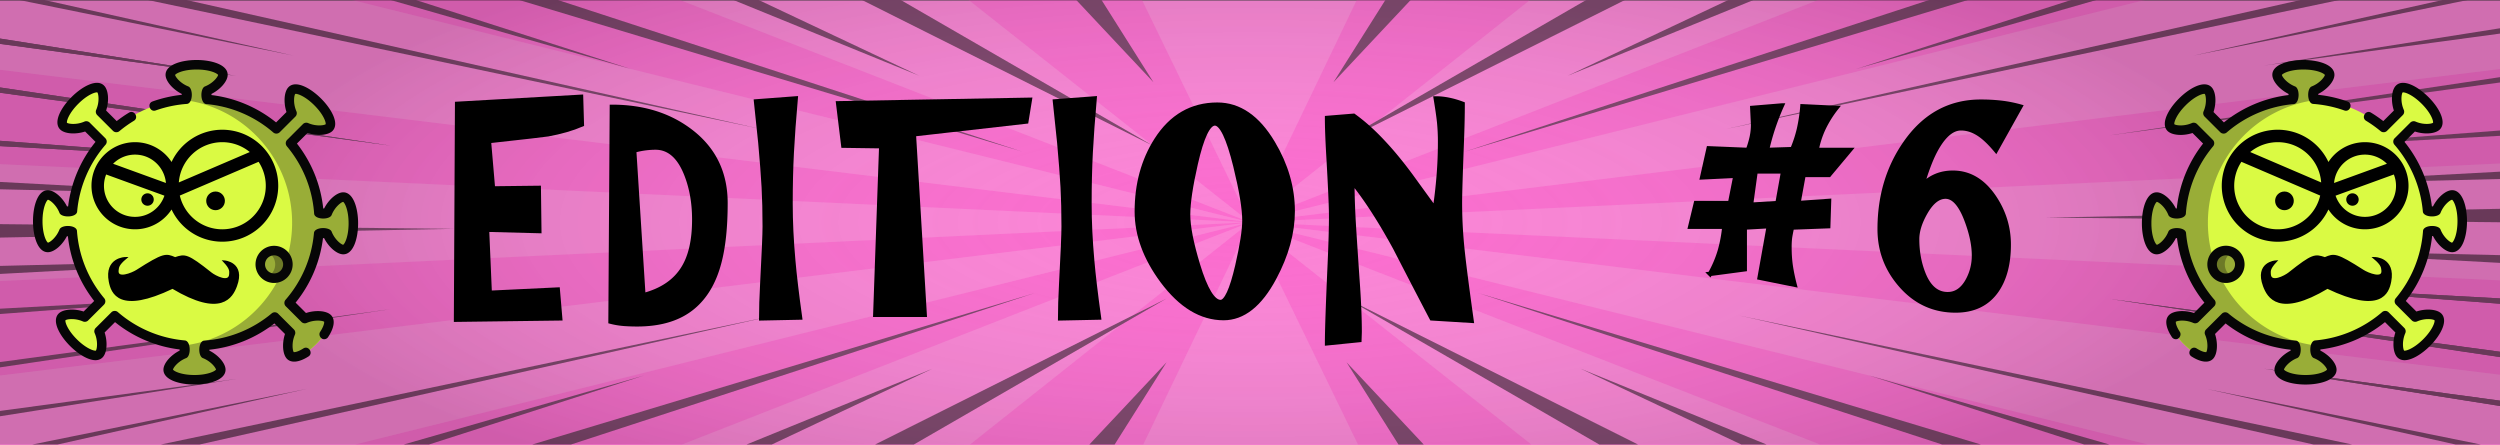 <svg xmlns="http://www.w3.org/2000/svg" xmlns:xlink="http://www.w3.org/1999/xlink" viewBox="0 0 5625 1001.178"><rect x="0" y="0" width="5625" height="1001.178" fill="#333333" stroke="none"/><defs><radialGradient id="fd513989-74eb-40bd-9408-ebceea6e5f39" cx="875.844" cy="500" r="712.736" gradientTransform="translate(-2.214 0.089) scale(3.214 1)" gradientUnits="userSpaceOnUse"><stop offset="0.004" stop-color="#fff" stop-opacity="0"/><stop offset="1" stop-color="#231f20" stop-opacity="0.2"/></radialGradient></defs><title>logo_pop_news_6</title><g style="isolation:isolate"><g id="f32cc472-3a8c-46c4-a8e8-8f0364bf8ffe" data-name="Fond"><rect y="1" width="5625" height="1000.178" style="fill:#fb82d5"/><g style="opacity:0.3"><polygon points="2569.555 0 2179.405 0 2812.5 500.089 2569.555 0" style="fill:#fa37bd"/><polygon points="3442.456 0 3052.667 0 2812.5 500.089 3442.456 0" style="fill:#fa37bd"/><polygon points="1529.717 0 791.989 0 2812.5 500.089 1529.717 0" style="fill:#fa37bd"/><polygon points="4826.012 0 4090.838 0 2812.5 500.089 4826.012 0" style="fill:#fa37bd"/><polygon points="5625 367.793 5625 155.341 2812.5 500.089 5625 367.793" style="fill:#fa37bd"/><polygon points="3055.449 1000.178 3445.601 1000.178 2812.5 500.089 3055.449 1000.178" style="fill:#fa37bd"/><polygon points="4095.289 1000.178 4833.018 1000.178 2812.5 500.089 4095.289 1000.178" style="fill:#fa37bd"/><polygon points="2812.5 500.089 5625 843.125 5625 630.868 2812.5 500.089" style="fill:#fa37bd"/><polygon points="0 157.048 0 369.309 2812.5 500.089 0 157.048" style="fill:#fa37bd"/><polygon points="0 632.381 0 844.836 2812.5 500.089 0 632.381" style="fill:#fa37bd"/><polygon points="798.976 1000.178 1534.156 1000.178 2812.5 500.089 798.976 1000.178" style="fill:#fa37bd"/><polygon points="2182.541 1000.178 2572.333 1000.178 2812.5 500.089 2182.541 1000.178" style="fill:#fa37bd"/></g><g style="mix-blend-mode:multiply"><polygon points="419.508 0 332.314 0 1711.78 290.22 419.508 0" style="fill:#7a4068"/><polygon points="99.888 0 43.029 0 660.605 125.174 99.888 0" style="fill:#7a4068"/><polygon points="1255.223 0 1168.029 0 2300.054 341.234 1255.223 0" style="fill:#7a4068"/><polygon points="935.602 0 878.743 0 1419.616 155.342 935.602 0" style="fill:#7a4068"/><polygon points="2026.651 0 1939.457 0 2595.363 328.571 2026.651 0" style="fill:#7a4068"/><polygon points="1707.031 0 1650.171 0 2068.603 170.617 1707.031 0" style="fill:#7a4068"/><polygon points="2478.459 0 2421.6 0 2595.363 185.194 2478.459 0" style="fill:#7a4068"/><polygon points="5176.023 0 5263.217 0 3883.755 290.22 5176.023 0" style="fill:#7a4068"/><polygon points="5495.644 0 5552.503 0 4934.927 125.174 5495.644 0" style="fill:#7a4068"/><polygon points="4340.309 0 4427.503 0 3295.478 341.234 4340.309 0" style="fill:#7a4068"/><polygon points="4659.93 0 4716.788 0 4175.916 155.342 4659.93 0" style="fill:#7a4068"/><polygon points="3568.881 0 3656.074 0 3000.171 328.571 3568.881 0" style="fill:#7a4068"/><polygon points="3888.501 0 3945.36 0 3526.932 170.617 3888.501 0" style="fill:#7a4068"/><polygon points="3117.072 0 3173.931 0 3000.171 185.194 3117.072 0" style="fill:#7a4068"/><polygon points="0 504.319 0 534.578 1022.049 514.833 0 504.319" style="fill:#7a4068"/><polygon points="0 409.37 0 425.91 543.98 438.605 0 409.37" style="fill:#7a4068"/><polygon points="0 316.774 0 328.772 559.339 359.242 0 316.774" style="fill:#7a4068"/><polygon points="0 196.753 0 208.751 878.743 327.715 0 196.753" style="fill:#7a4068"/><polygon points="0 86.733 0 98.731 530.991 170.617 0 86.733" style="fill:#7a4068"/><polygon points="0 316.774 0 328.772 559.339 359.242 0 316.774" style="fill:#7a4068"/><polygon points="0 196.753 0 208.751 878.743 327.715 0 196.753" style="fill:#7a4068"/><polygon points="0 86.733 0 98.731 530.991 170.617 0 86.733" style="fill:#7a4068"/><polygon points="0 616.368 0 598.285 620.263 582.999 0 616.368" style="fill:#7a4068"/><polygon points="0 706.56 0 694.562 559.339 664.093 0 706.56" style="fill:#7a4068"/><polygon points="0 826.582 0 814.583 878.743 695.619 0 826.582" style="fill:#7a4068"/><polygon points="0 936.601 0 924.603 530.991 852.717 0 936.601" style="fill:#7a4068"/><polygon points="2507.927 1000.178 2451.069 1000.178 2624.832 814.984 2507.927 1000.178" style="fill:#7a4068"/><polygon points="5625 500.089 5625 469.83 4602.951 489.575 5625 500.089" style="fill:#7a4068"/><polygon points="5625 591.465 5625 574.078 5053.171 560.733 5625 591.465" style="fill:#7a4068"/><polygon points="5625 683.404 5625 671.405 5065.664 640.936 5625 683.404" style="fill:#7a4068"/><polygon points="5625 803.425 5625 791.427 4746.257 672.462 5625 803.425" style="fill:#7a4068"/><polygon points="5625 913.445 5625 901.446 5094.009 829.561 5625 913.445" style="fill:#7a4068"/><polygon points="5625 683.404 5625 671.405 5065.664 640.936 5625 683.404" style="fill:#7a4068"/><polygon points="5625 803.425 5625 791.427 4746.257 672.462 5625 803.425" style="fill:#7a4068"/><polygon points="5625 913.445 5625 901.446 5094.009 829.561 5625 913.445" style="fill:#7a4068"/><polygon points="5625 386.247 5625 402.748 5058.991 416.697 5625 386.247" style="fill:#7a4068"/><polygon points="5625 293.618 5625 305.616 5065.664 336.085 5625 293.618" style="fill:#7a4068"/><polygon points="5625 173.596 5625 185.594 4746.257 304.559 5625 173.596" style="fill:#7a4068"/><polygon points="5625 63.577 5625 75.575 5094.009 147.461 5625 63.577" style="fill:#7a4068"/><polygon points="3917.969 1000.178 3974.828 1000.178 3556.4 829.561 3917.969 1000.178" style="fill:#7a4068"/><polygon points="3146.541 1000.178 3203.4 1000.178 3029.64 814.984 3146.541 1000.178" style="fill:#7a4068"/><polygon points="448.977 1000.178 361.783 1000.178 1741.248 709.958 448.977 1000.178" style="fill:#7a4068"/><polygon points="129.356 1000.178 72.497 1000.178 690.073 875.004 129.356 1000.178" style="fill:#7a4068"/><polygon points="1284.691 1000.178 1197.497 1000.178 2329.522 658.944 1284.691 1000.178" style="fill:#7a4068"/><polygon points="965.07 1000.178 908.212 1000.178 1449.084 844.836 965.07 1000.178" style="fill:#7a4068"/><polygon points="2056.119 1000.178 1968.926 1000.178 2624.832 671.607 2056.119 1000.178" style="fill:#7a4068"/><polygon points="1736.499 1000.178 1679.64 1000.178 2098.072 829.561 1736.499 1000.178" style="fill:#7a4068"/><polygon points="5205.492 1000.178 5292.686 1000.178 3913.223 709.958 5205.492 1000.178" style="fill:#7a4068"/><polygon points="5525.112 1000.178 5581.971 1000.178 4964.395 875.004 5525.112 1000.178" style="fill:#7a4068"/><polygon points="4369.777 1000.178 4456.971 1000.178 3324.946 658.944 4369.777 1000.178" style="fill:#7a4068"/><polygon points="4689.398 1000.178 4746.257 1000.178 4205.384 844.836 4689.398 1000.178" style="fill:#7a4068"/><polygon points="3598.349 1000.178 3685.543 1000.178 3029.64 671.607 3598.349 1000.178" style="fill:#7a4068"/></g><rect width="5625" height="1000.178" style="mix-blend-mode:soft-light;fill:url(#fd513989-74eb-40bd-9408-ebceea6e5f39)"/></g><g id="e5e6de7c-5a64-421d-9d26-3a9d5cbbe971" data-name="Texte"><path d="M1028.61,233.646l278.669-15.86,1.83,62.22q-32.928,14.04-76.223,21.96-10.976,1.83-132.932,15.25l9.146,106.75,103.053-1.22,1.219,96.99-117.688-3.05,6.098,142.13,153.055-7.32,5.488,64.66-234.156,3.05Z" transform="translate(0 0.089)" style="stroke:#000;stroke-miterlimit:10;stroke-width:10px"/><path d="M1376.789,240.356q104.873,0,176.836,54.9,78.661,59.79,78.662,161.65,0,80.52-14.025,133.59-17.079,65.279-58.539,100.04-46.348,39.045-126.225,39.04-17.079,0-31.404-1.22a169.362,169.362,0,0,1-28.355-4.88Zm70.734,423.95q62.798-16.471,90.248-61.61,24.382-39.645,24.391-108.58,0-56.115-17.684-101.26-23.781-60.99-69.515-61a176.694,176.694,0,0,0-48.172,6.71Z" transform="translate(0 0.089)" style="stroke:#000;stroke-miterlimit:10;stroke-width:10px"/><path d="M1778.63,458.126q0,60.39,6.098,128.1,4.259,48.809,15.244,128.1l-87.198,1.83q0-31.711,2.439-77.47,5.488-103.695,5.488-129.32,0-48.795-2.134-88.145-2.144-39.345-7.623-99.735-3.059-30.495-9.756-93.33l89.028-6.71q-6.103,69.541-8.842,121.695Q1778.631,395.297,1778.63,458.126Z" transform="translate(0 0.089)" style="stroke:#000;stroke-miterlimit:10;stroke-width:10px"/><path d="M1982.898,328.807l-85.369-1.22-11.586-95.16,431.115-7.93-7.927,48.8-253.059,28.67,24.391,406.26h-110.98Z" transform="translate(0 0.089)" style="stroke:#000;stroke-miterlimit:10;stroke-width:10px"/><path d="M2451.207,458.126q0,60.39,6.098,128.1,4.259,48.809,15.244,128.1l-87.198,1.83q0-31.711,2.439-77.47,5.488-103.695,5.488-129.32,0-48.795-2.134-88.145-2.144-39.345-7.623-99.735-3.059-30.495-9.756-93.33l89.028-6.71q-6.103,69.541-8.842,121.695Q2451.207,395.297,2451.207,458.126Z" transform="translate(0 0.089)" style="stroke:#000;stroke-miterlimit:10;stroke-width:10px"/><path d="M2908.533,475.207q0,72.6-41.465,150.06-48.179,90.284-114.029,90.28-75.617,0-137.811-83.57-57.324-77.461-57.319-156.16,0-92.101,43.904-161.04,50.607-79.291,137.201-79.3,73.774,0,125.004,86.01Q2908.523,395.916,2908.533,475.207Zm-235.375,7.93q0,39.66,21.952,112.24,25.611,84.18,51.222,84.181,18.894,0,37.806-81.74,15.85-68.925,15.854-101.87,0-39.645-20.123-122-23.781-96.375-46.343-96.38-22.567,0-43.294,90.89Q2673.153,443.487,2673.158,483.136Z" transform="translate(0 0.089)" style="stroke:#000;stroke-miterlimit:10;stroke-width:10px"/><path d="M3059.146,746.656l-.609,18.3-72.564,7.32q0-42.089,6.099-178.12,3.044-67.709,3.049-107.97,0-31.711-6.098-137.25-3.059-52.455-3.05-83.57l59.759-4.88q34.758,25.02,68.905,62.22,27.439,29.28,59.148,71.98,27.441,37.83,54.881,75.64,5.487-37.2,8.536-74.725,3.045-37.515,3.05-75.335a436.811,436.811,0,0,0-2.135-46.055q-2.143-19.816-7.622-52.765,28.04,0,60.368,12.2,0,35.385-1.829,82.96-4.273,111.029-4.269,139.08,0,45.75,4.269,92.72,4.258,46.98,21.952,173.24l-89.638-5.49q-41.476-79.291-82.32-158.6-50.622-92.716-96.346-148.84,0,46.98,3.964,108.885,3.958,61.919,8.231,123.22Q3059.137,702.126,3059.146,746.656Z" transform="translate(0 0.089)" style="stroke:#000;stroke-miterlimit:10;stroke-width:10px"/><path d="M3829.905,398.957l14.635-65.27,88.418,3.66a207.518,207.518,0,0,0,8.537-28.67,131.936,131.936,0,0,0,3.049-28.06l-1.829-37.82,66.466-5.49a525.27,525.27,0,0,0-33.538,100.04l57.319-1.83a279.576,279.576,0,0,0,14.939-45.75,371.979,371.979,0,0,0,7.622-50.63l76.223,3.66a242.998,242.998,0,0,0-28.659,45.75,201.645,201.645,0,0,0-15.854,48.8h75.003l-46.953,56.12h-57.319L4046.377,456.906l68.905-4.88-1.829,56.729-81.711,3.051q-3.658,17.084-4.573,24.399a178.702,178.702,0,0,0-.914,20.74,285.15,285.15,0,0,0,2.743,40.87,412.235,412.235,0,0,0,8.842,42.7l-78.661-15.86,20.732-115.9-54.27,3.051v93.939l-78.052,10.37A248.905,248.905,0,0,0,3869.541,564.876a306.768,306.768,0,0,0,10.366-54.899h-76.832l12.805-53.07h76.833l12.195-61.61ZM3939.666,460.566l59.758-3.66,12.806-71.37h-62.197Z" transform="translate(0 0.089)" style="stroke:#000;stroke-miterlimit:10;stroke-width:10px"/><path d="M4412.245,288.546q-31.1,0-58.539,51.85-14.635,28.065-29.27,77.47,28.04-29.28,69.515-29.28,55.481,0,92.687,54.9,32.928,48.809,32.929,106.75,0,64.05-26.831,103.09-31.099,45.149-92.687,45.141-72.573,0-121.651-54.9-49.091-54.899-49.087-128.1,0-111.016,57.93-193.98,64.626-92.715,169.519-92.72a405.024,405.024,0,0,1,45.733,2.44,281.948,281.948,0,0,1,43.295,8.54l-54.881,98.21q-18.293-21.96-34.147-33.55Q4434.807,288.552,4412.245,288.546ZM4377.487,442.267q-25.011,0-45.733,36.6-18.293,32.34-18.294,59.17,0,42.091,14.025,77.471,18.293,46.364,54.88,46.359,28.04,0,45.124-31.109a114.978,114.978,0,0,0,14.025-56.12q0-34.771-16.465-78.69Q4404.927,442.276,4377.487,442.267Z" transform="translate(0 0.089)" style="stroke:#000;stroke-miterlimit:10;stroke-width:10px"/></g><g id="bb54f7d6-0f2f-40d3-a70a-744f1ea90bd4" data-name="icons"><g id="f33a3829-02e0-4036-93ec-145e3e7d57c0" data-name="virus"><g id="b687ed29-7558-4437-8436-ee2569c98d8b" data-name="couleurs"><g id="fde17a5d-ede5-43e1-9925-a0bb0319bff7" data-name="clair"><path d="M772.346,443.333c-9.451,0-27.712,15.026-36.134,36.391H717.49a276.149,276.149,0,0,0-63.816-157.573l35.513-35.446c21.091,9.164,44.649,6.902,51.333.231,8.865-8.848-2.678-34.716-25.782-57.776s-49.022-34.582-57.888-25.732c-6.684,6.671-8.95,30.183.231,51.233l-35.232,35.163a277.317,277.317,0,0,0-156.76-66.386v-19.104c21.407-8.405,36.462-26.631,36.462-36.063,0-12.515-26.489-22.659-59.164-22.659-32.676,0-59.164,10.144-59.164,22.659,0,9.433,15.055,27.658,36.462,36.063v18.711a277.243,277.243,0,0,0-157.876,63.693L226.296,251.291c9.183-21.051,6.915-44.563.233-51.233-8.866-8.848-34.783,2.672-57.888,25.732s-34.648,48.928-25.782,57.776c6.684,6.671,30.241,8.933,51.333-.231l35.232,35.163a276.239,276.239,0,0,0-66.513,156.459H143.787c-8.421-21.366-26.682-36.391-36.134-36.391-12.539,0-22.703,26.438-22.703,59.049,0,32.613,10.164,59.05,22.703,59.05,9.451,0,27.712-15.026,36.134-36.392h18.723a276.149,276.149,0,0,0,63.816,157.573L190.811,713.293c-21.091-9.164-44.649-6.902-51.333-.231-8.865,8.848,2.678,34.716,25.782,57.776s49.022,34.582,57.888,25.732c6.684-6.671,8.95-30.183-.233-51.233l35.232-35.163a277.317,277.317,0,0,0,156.76,66.386V795.667C393.5,804.072,378.445,822.298,378.445,831.73c0,12.515,26.489,22.659,59.164,22.659s59.164-10.144,59.164-22.659c0-9.433-15.055-27.658-36.462-36.063V776.956a277.243,277.243,0,0,0,157.876-63.693l35.515,35.446c-9.183,21.051-6.915,44.563-.233,51.233,8.865,8.848,34.783-2.672,57.888-25.732s34.648-48.928,25.782-57.776c-6.684-6.671-30.241-8.933-51.333.231L650.574,681.501a276.239,276.239,0,0,0,66.513-156.459h19.12c8.421,21.366,26.682,36.392,36.134,36.392,12.539,0,22.703-26.438,22.703-59.05S784.885,443.333,772.346,443.333Z" transform="translate(0 0.089)" style="fill:#dafa43"/></g><g id="a73b4dd2-da89-46be-ac70-6aea3247d6fd" data-name="milieu"><ellipse cx="616.613" cy="594.871" rx="31.153" ry="31.069" style="fill:#99ad37"/><path d="M772.346,443.333c-9.451,0-27.712,15.026-36.134,36.391H717.49a276.149,276.149,0,0,0-63.816-157.573l35.513-35.446c21.091,9.164,44.649,6.902,51.333.231,8.865-8.848-2.678-34.716-25.782-57.776s-49.022-34.582-57.889-25.732c-6.682,6.671-8.95,30.183.231,51.233l-35.232,35.163a277.317,277.317,0,0,0-156.76-66.386v-19.104c21.407-8.405,36.462-26.631,36.462-36.063,0-12.515-26.488-22.659-59.164-22.659s-59.164,10.144-59.164,22.659c0,9.433,15.055,27.658,36.462,36.063v18.711q-6.084.437-12.093,1.143c140.249,14.393,249.653,132.89,249.653,276.942,0,141.536-105.617,258.398-242.336,276.091v18.447c-21.407,8.405-36.462,26.631-36.462,36.063,0,12.515,26.489,22.659,59.164,22.659,32.676,0,59.164-10.144,59.164-22.659,0-9.433-15.055-27.658-36.462-36.063V776.956a277.251,277.251,0,0,0,157.876-63.692l35.515,35.446c-9.183,21.051-6.915,44.563-.233,51.233,8.865,8.848,34.783-2.672,57.888-25.732s34.648-48.928,25.782-57.776c-6.684-6.671-30.241-8.933-51.333.231L650.575,681.503a276.239,276.239,0,0,0,66.513-156.459h19.12c8.421,21.366,26.682,36.392,36.134,36.392,12.539,0,22.703-26.438,22.703-59.051s-10.16-59.052-22.699-59.052Z" transform="translate(0 0.089)" style="fill:#99ad37"/></g><g id="f3ece747-9e66-42dc-a45d-a1b60bea1f0a" data-name="foncé"><path d="M616.613,563.714a31.063,31.063,0,0,0-14.288,3.463,31.026,31.026,0,0,1,0,55.21,31.091,31.091,0,1,0,14.288-58.674Z" transform="translate(0 0.089)" style="fill:#6d7a27"/></g></g><g id="bb2f38ce-da25-4fb4-bc5d-98d171dc975e" data-name="tracé"><path d="M729.293,763.185c-7.818,0-13.373-9.87-8.943-16.607,8.094-12.306,9.544-20.483,8.994-22.737-3.853-2.692-21.519-5.059-39.261,2.65a10.717,10.717,0,0,1-11.84-2.245l-35.231-35.163a10.717,10.717,0,0,1-.532-14.599,264.493,264.493,0,0,0,63.943-150.401c1.226-13.715,35.232-14.456,39.76-2.973,7.061,17.915,21.151,28.684,25.908,29.561,3.703-2.129,12.243-18.665,12.243-48.289,0-29.665-8.564-46.208-12.259-48.298-4.615.79-18.8,11.576-25.892,29.57-4.532,11.494-38.375,10.696-39.38-3.156A264.463,264.463,0,0,0,645.456,329.027a10.716,10.716,0,0,1,.65-14.461l35.513-35.446a10.714,10.714,0,0,1,11.84-2.243c17.668,7.68,35.265,5.361,39.27,2.629,1.087-4.142-4.616-21.859-25.561-42.763-21.023-20.981-38.81-26.641-42.917-25.511-2.695,3.819-5.069,21.443,2.65,39.144a10.716,10.716,0,0,1-2.252,11.869L629.419,297.41a10.714,10.714,0,0,1-14.569.529,265.541,265.541,0,0,0-150.712-63.826c-13.72-1.224-14.462-35.239-2.963-39.754,17.902-7.028,28.702-21.06,29.614-25.821-2.176-3.703-18.773-12.21-48.399-12.21-29.673,0-46.273,8.534-48.409,12.227.819,4.612,11.634,18.743,29.623,25.805,11.507,4.519,10.716,38.377-3.146,39.374a267.005,267.005,0,0,0-70.127,14.678c-13.057,4.636-20.227-15.562-7.171-20.197a288.267,288.267,0,0,1,65.81-14.969v-1.983c-20.357-10.257-36.462-28.793-36.462-42.992,0-22.93,36.225-33.375,69.881-33.375s69.88,10.444,69.88,33.375c0,14.199-16.105,32.734-36.462,42.992v2.539A286.502,286.502,0,0,1,621.2,275.334l23.403-23.357c-7.125-21.624-5.382-46.095,4.676-56.133,16.231-16.199,49.231,1.985,73.027,25.732,19.686,19.648,31.914,41.437,31.914,56.866,0,8.233-3.335,13.288-6.132,16.079-10.054,10.034-34.569,11.767-56.225,4.652l-23.792,23.746a285.367,285.367,0,0,1,59.214,146.089h2.006c10.276-20.317,28.838-36.392,43.052-36.392,22.96,0,33.419,36.165,33.419,69.767s-10.457,69.767-33.419,69.767c-14.213,0-32.774-16.075-43.052-36.392h-2.567a285.388,285.388,0,0,1-61.631,145.091l23.392,23.347c21.66-7.117,46.173-5.382,56.226,4.651,10.016,9.996,7.661,28.041-6.459,49.508a10.693,10.693,0,0,1-8.958,4.831Z" transform="translate(0 0.089)" style="fill:#060606"/><path d="M437.612,865.103c-33.656,0-69.88-10.444-69.88-33.375,0-14.199,16.105-32.734,36.462-42.992v-2.539a286.503,286.503,0,0,1-145.394-61.533l-23.403,23.357c7.124,21.624,5.382,46.095-4.676,56.133-4.301,4.292-9.781,6.171-15.954,6.171-17.122.001-39.584-14.448-57.075-31.904-19.684-19.647-31.913-41.437-31.913-56.865,0-8.233,3.333-13.289,6.132-16.081,10.053-10.034,34.568-11.769,56.225-4.652l23.792-23.746a285.377,285.377,0,0,1-59.214-146.089h-2.006c-10.276,20.317-28.838,36.392-43.052,36.392-22.96,0-33.419-36.165-33.419-69.767s10.457-69.767,33.419-69.767c14.213,0,32.774,16.075,43.052,36.392h2.567a285.398,285.398,0,0,1,61.631-145.091l-23.393-23.347c-21.656,7.118-46.171,5.384-56.225-4.651-2.798-2.792-6.132-7.848-6.132-16.081,0-15.428,12.229-37.218,31.914-56.865,23.796-23.749,56.799-41.929,73.029-25.732,10.059,10.039,11.8,34.508,4.676,56.132l23.806,23.76a291.35,291.35,0,0,1,27.552-18.974c11.847-7.182,22.963,11.134,11.117,18.323a269.328,269.328,0,0,0-32.58,23.255,10.719,10.719,0,0,1-14.429-.649l-35.515-35.446a10.714,10.714,0,0,1-2.252-11.869c7.685-17.62,5.368-35.162,2.636-39.148-4.136-1.102-21.906,4.562-42.899,25.516-20.979,20.934-26.669,38.672-25.561,42.78,3.841,2.692,21.514,5.066,39.265-2.647a10.715,10.715,0,0,1,11.84,2.243l35.232,35.163a10.716,10.716,0,0,1,.53,14.599,264.479,264.479,0,0,0-63.94,150.399c-1.229,13.713-35.236,14.459-39.763,2.973-7.061-17.914-21.15-28.682-25.906-29.56-3.703,2.127-12.245,18.665-12.245,48.289,0,29.665,8.565,46.208,12.26,48.298,4.613-.79,18.798-11.574,25.891-29.568,4.529-11.496,38.378-10.697,39.381,3.156a264.469,264.469,0,0,0,61.347,151.471,10.717,10.717,0,0,1-.65,14.461L198.382,720.877a10.714,10.714,0,0,1-11.84,2.243c-17.67-7.678-35.263-5.361-39.271-2.629-1.087,4.141,4.616,21.857,25.562,42.762,21.021,20.983,38.808,26.638,42.917,25.512,2.693-3.819,5.068-21.443-2.653-39.144a10.718,10.718,0,0,1,2.252-11.869l35.232-35.163a10.714,10.714,0,0,1,14.569-.529A265.549,265.549,0,0,0,415.863,765.886c13.72,1.224,14.463,35.239,2.965,39.754-17.904,7.03-28.703,21.061-29.614,25.822,2.175,3.702,18.77,12.21,48.399,12.21,29.673,0,46.273-8.534,48.409-12.227-.819-4.612-11.634-18.743-29.623-25.806-11.509-4.518-10.713-38.375,3.146-39.373a265.577,265.577,0,0,0,151.788-61.237,10.716,10.716,0,0,1,14.429.649l35.513,35.446a10.714,10.714,0,0,1,2.253,11.869c-7.678,17.601-5.375,35.123-2.646,39.135,1.742.373,8.834-.079,21.647-8.218,11.694-7.428,23.186,10.661,11.492,18.091-20.84,13.233-38.377,15.248-48.119,5.525-10.057-10.037-11.802-34.508-4.675-56.133L617.426,727.636A286.527,286.527,0,0,1,471.031,786.755v1.98c20.356,10.259,36.462,28.794,36.462,42.992-.001,22.932-36.225,33.376-69.881,33.376Z" transform="translate(0 0.089)" style="fill:#060606"/><path d="M616.613,636.565a41.784,41.784,0,1,1,41.869-41.784A41.874,41.874,0,0,1,616.613,636.565Zm0-62.136a20.353,20.353,0,1,0,20.437,20.353A20.418,20.418,0,0,0,616.613,574.429Z" transform="translate(0 0.089)" style="fill:#060606"/></g><g id="bf86e56e-50b4-4753-b7cc-cfc5dc9d8b1e" data-name="mean_eyes"><path d="M500,291.796A126.058,126.058,0,0,0,386.027,364.389a98.023,98.023,0,1,0,0,106.873A125.965,125.965,0,1,0,500,291.796Zm0,28.007a97.537,97.537,0,0,1,62.035,22.195L402.355,410.432A98.075,98.075,0,0,1,500,319.803Zm-196.046,28.007c36.479,0,66.194,28.147,69.386,63.799L254.438,368.366A69.833,69.833,0,0,1,303.953,347.809Zm0,140.033a69.647,69.647,0,0,1-65.101-95.348l131.113,47.681C360.583,467.789,334.691,487.842,303.953,487.842ZM500,515.849a98.134,98.134,0,0,1-95.418-75.912L581.821,363.983A97.918,97.918,0,0,1,500,515.849Z" transform="translate(0 0.089)"/><circle cx="331.957" cy="448.921" r="14.003"/><circle cx="484.991" cy="451.923" r="21.005"/></g><g id="b3b8eda6-a5b4-4473-88f9-2378626a47bb" data-name="Moustache"><path d="M505.045,588.346c14.41,15.325,13.473,21.469,13.1,28.275-1.256,23.458-35.037,5.381-43.694-1.505-53.826-42.847-58.413-41.246-79.729-34.282l-.78.3-.709-.352c-20.001-8.387-24.304-10.294-85.112,28.605-9.774,6.251-46.445,21.902-43.716-1.505.802-6.791.937-12.963,17.868-27.208,0,0-45.154.298-35.021,52.594,4.9,25.265,21.196,71.174,141.037,13.768,109.351,65.299,133.38,20.779,142.557-4.002C549.885,591.734,505.045,588.346,505.045,588.346Z" transform="translate(0 0.089)" style="stroke:#000;stroke-miterlimit:10;stroke-width:5px"/></g></g><g id="ac1cef56-7142-41fd-b3ec-0e2f04e8b571" data-name="virus - copie"><g id="ec26fc37-d1db-40cd-85d7-0501c85dc711" data-name="couleurs - copie"><g id="b38e881b-0fb1-47a3-8a35-917c180edd37" data-name="clair - copie"><path d="M4852.654,443.333c-12.539,0-22.697,26.441-22.697,59.052s10.164,59.05,22.703,59.05c9.451,0,27.712-15.026,36.134-36.392h19.12a276.239,276.239,0,0,0,66.513,156.459l-35.232,35.163c-21.091-9.164-44.649-6.902-51.333-.231-8.865,8.848,2.678,34.716,25.782,57.776s49.022,34.58,57.888,25.732c6.682-6.669,8.95-30.181-.233-51.233l35.515-35.446a277.243,277.243,0,0,0,157.876,63.693V795.667c-21.407,8.405-36.462,26.631-36.462,36.063,0,12.515,26.489,22.659,59.164,22.659s59.164-10.144,59.164-22.659c0-9.433-15.055-27.658-36.462-36.063V776.56a277.317,277.317,0,0,0,156.76-66.386l35.232,35.163c-9.183,21.05-6.917,44.562-.233,51.233,8.865,8.85,34.783-2.672,57.888-25.732s34.648-48.928,25.782-57.776c-6.684-6.671-30.241-8.933-51.333.231l-35.515-35.446a276.149,276.149,0,0,0,63.816-157.573h18.723c8.421,21.366,26.682,36.392,36.134,36.392,12.539,0,22.703-26.436,22.703-59.05,0-32.612-10.164-59.049-22.703-59.049-9.451,0-27.712,15.025-36.134,36.391h-19.123a276.239,276.239,0,0,0-66.513-156.459l35.232-35.163c21.091,9.164,44.649,6.902,51.333.231,8.866-8.848-2.678-34.716-25.782-57.776S5407.337,191.21,5398.471,200.058c-6.682,6.669-8.95,30.181.233,51.233l-35.515,35.446a277.243,277.243,0,0,0-157.876-63.693V204.333c21.407-8.405,36.462-26.631,36.462-36.063,0-12.515-26.488-22.659-59.164-22.659-32.674,0-59.164,10.144-59.164,22.659,0,9.433,15.055,27.658,36.462,36.063v19.104a277.317,277.317,0,0,0-156.76,66.386l-35.232-35.163c9.181-21.05,6.915-44.562.231-51.233-8.865-8.85-34.783,2.672-57.888,25.732s-34.648,48.928-25.782,57.776c6.684,6.671,30.241,8.933,51.333-.231l35.513,35.446a276.149,276.149,0,0,0-63.816,157.573h-18.723c-8.421-21.364-26.682-36.391-36.134-36.391Z" transform="translate(0 0.089)" style="fill:#dafa43"/></g><g id="acc51a80-dcdf-4817-a726-f1c1fb3f1e28" data-name="milieu - copie"><ellipse cx="5008.387" cy="594.871" rx="31.153" ry="31.069" style="fill:#99ad37"/><path d="M4852.654,443.333c-12.539,0-22.699,26.439-22.699,59.052s10.164,59.051,22.703,59.051c9.451,0,27.712-15.026,36.134-36.392h19.12a276.239,276.239,0,0,0,66.513,156.459L4939.193,716.666c-21.091-9.164-44.649-6.902-51.333-.231-8.865,8.848,2.678,34.716,25.782,57.776s49.022,34.58,57.888,25.732c6.682-6.669,8.95-30.181-.233-51.233l35.515-35.446A277.251,277.251,0,0,0,5164.688,776.956v18.711c-21.407,8.405-36.462,26.631-36.462,36.063,0,12.515,26.488,22.659,59.164,22.659,32.674,0,59.164-10.144,59.164-22.659,0-9.433-15.055-27.658-36.462-36.063V777.22c-136.719-17.692-242.336-134.554-242.336-276.091,0-144.053,109.404-262.549,249.653-276.942q-6.009-.697-12.093-1.143V204.333c21.407-8.405,36.462-26.631,36.462-36.063,0-12.515-26.488-22.659-59.164-22.659s-59.164,10.144-59.164,22.659c0,9.433,15.055,27.658,36.462,36.063v19.104a277.317,277.317,0,0,0-156.76,66.386l-35.232-35.163c9.181-21.05,6.914-44.562.231-51.233-8.867-8.85-34.785,2.672-57.889,25.732s-34.648,48.928-25.782,57.776c6.684,6.671,30.241,8.933,51.333-.231l35.513,35.446a276.149,276.149,0,0,0-63.816,157.573h-18.723c-8.421-21.364-26.682-36.391-36.134-36.391Z" transform="translate(0 0.089)" style="fill:#99ad37"/></g><g id="e5630d6c-80a5-4000-8da3-a7b7aabee948" data-name="foncé - copie"><path d="M4977.235,594.782a31.162,31.162,0,0,0,45.439,27.605,31.026,31.026,0,0,1,0-55.21,31.162,31.162,0,0,0-45.439,27.605Z" transform="translate(0 0.089)" style="fill:#6d7a27"/></g></g><g id="b2cf3f40-15da-4c14-823d-7c849336d085" data-name="tracé"><path d="M4895.707,763.185a10.693,10.693,0,0,1-8.958-4.831c-14.12-21.467-16.475-39.513-6.459-49.508,10.053-10.033,34.566-11.767,56.226-4.651l23.392-23.347a285.388,285.388,0,0,1-61.631-145.091h-2.567c-10.277,20.317-28.838,36.392-43.052,36.392-22.962,0-33.419-36.165-33.419-69.767s10.459-69.767,33.419-69.767c14.213,0,32.776,16.075,43.052,36.392h2.006a285.367,285.367,0,0,1,59.214-146.089l-23.792-23.746c-21.656,7.115-46.171,5.382-56.225-4.652-2.797-2.792-6.132-7.847-6.132-16.079,0-15.429,12.229-37.218,31.914-56.866,23.796-23.748,56.796-41.931,73.027-25.732,10.059,10.039,11.802,34.509,4.676,56.133l23.403,23.357a286.502,286.502,0,0,1,145.394-61.533v-2.539c-20.357-10.257-36.462-28.793-36.462-42.992,0-22.93,36.224-33.375,69.88-33.375s69.881,10.444,69.881,33.375c0,14.199-16.105,32.734-36.462,42.992v1.983a288.267,288.267,0,0,1,65.81,14.969c13.056,4.635,5.887,24.833-7.171,20.197a267.005,267.005,0,0,0-70.127-14.678c-13.862-.997-14.653-34.855-3.146-39.374,17.988-7.062,28.804-21.193,29.623-25.805-2.136-3.693-18.737-12.227-48.409-12.227-29.627,0-46.223,8.507-48.399,12.21.912,4.761,11.712,18.793,29.614,25.821,11.499,4.515,10.757,38.53-2.963,39.754a265.541,265.541,0,0,0-150.712,63.826,10.714,10.714,0,0,1-14.569-.529l-35.231-35.165a10.716,10.716,0,0,1-2.252-11.869c7.72-17.701,5.345-35.325,2.65-39.144-4.108-1.13-21.894,4.529-42.917,25.511-20.944,20.904-26.648,38.621-25.561,42.763,4.005,2.732,21.602,5.051,39.27-2.629a10.714,10.714,0,0,1,11.84,2.243l35.513,35.446a10.716,10.716,0,0,1,.65,14.461,264.463,264.463,0,0,0-61.348,151.471c-1.004,13.852-34.848,14.651-39.38,3.156-7.092-17.994-21.277-28.78-25.892-29.57-3.695,2.09-12.259,18.633-12.259,48.298,0,29.624,8.54,46.161,12.243,48.289,4.756-.877,18.847-11.646,25.908-29.561,4.528-11.483,38.534-10.741,39.76,2.973a264.493,264.493,0,0,0,63.943,150.401,10.717,10.717,0,0,1-.532,14.599L4946.757,724.247a10.717,10.717,0,0,1-11.84,2.245c-17.742-7.71-35.408-5.342-39.261-2.65-.55,2.255.9,10.431,8.994,22.737,4.431,6.737-1.124,16.607-8.943,16.607Z" transform="translate(0 0.089)" style="fill:#060606"/><path d="M5187.388,865.103c-33.656,0-69.88-10.444-69.881-33.376,0-14.198,16.106-32.733,36.462-42.992V786.755a286.527,286.527,0,0,1-146.396-59.12l-23.802,23.756c7.127,21.626,5.382,46.096-4.675,56.133-9.743,9.723-27.279,7.708-48.119-5.525-11.694-7.43-.203-25.519,11.492-18.091,12.813,8.14,19.906,8.591,21.647,8.218,2.729-4.012,5.032-21.534-2.646-39.135a10.714,10.714,0,0,1,2.253-11.869l35.513-35.446a10.716,10.716,0,0,1,14.429-.649,265.577,265.577,0,0,0,151.788,61.237c13.859.997,14.655,34.855,3.146,39.373-17.988,7.064-28.804,21.194-29.623,25.806,2.136,3.693,18.737,12.227,48.409,12.227,29.63,0,46.225-8.508,48.399-12.21-.912-4.761-11.71-18.793-29.614-25.822-11.499-4.515-10.756-38.53,2.965-39.754a265.549,265.549,0,0,0,150.713-63.826,10.714,10.714,0,0,1,14.569.529l35.232,35.163a10.718,10.718,0,0,1,2.252,11.869c-7.721,17.701-5.346,35.325-2.653,39.144,4.109,1.126,21.896-4.529,42.917-25.512,20.946-20.904,26.649-38.621,25.562-42.762-4.008-2.732-21.602-5.049-39.271,2.629a10.714,10.714,0,0,1-11.84-2.243l-35.513-35.445a10.717,10.717,0,0,1-.65-14.461,264.469,264.469,0,0,0,61.347-151.471c1.003-13.853,34.852-14.652,39.381-3.156,7.092,17.994,21.277,28.778,25.891,29.568,3.695-2.09,12.26-18.633,12.26-48.298,0-29.624-8.541-46.162-12.245-48.289-4.756.877-18.845,11.646-25.906,29.56-4.526,11.486-38.534,10.74-39.763-2.973a264.479,264.479,0,0,0-63.94-150.399,10.716,10.716,0,0,1,.53-14.599l35.232-35.163a10.715,10.715,0,0,1,11.84-2.243c17.751,7.714,35.425,5.339,39.265,2.647,1.109-4.108-4.582-21.846-25.561-42.78-20.993-20.954-38.762-26.618-42.899-25.516-2.732,3.986-5.049,21.529,2.636,39.148a10.714,10.714,0,0,1-2.252,11.869l-35.515,35.446a10.719,10.719,0,0,1-14.429.649,269.328,269.328,0,0,0-32.58-23.255c-11.846-7.188-.73-25.505,11.117-18.323a291.35,291.35,0,0,1,27.552,18.974l23.806-23.76c-7.124-21.624-5.382-46.093,4.676-56.132,16.229-16.197,49.232,1.983,73.029,25.732,19.686,19.647,31.914,41.437,31.914,56.865,0,8.233-3.335,13.289-6.132,16.081-10.054,10.034-34.569,11.769-56.225,4.651l-23.393,23.347a285.398,285.398,0,0,1,61.631,145.091h2.567c10.277-20.317,28.838-36.392,43.052-36.392,22.962,0,33.419,36.165,33.419,69.767s-10.459,69.767-33.419,69.767c-14.213,0-32.776-16.075-43.052-36.392h-2.006a285.377,285.377,0,0,1-59.214,146.089l23.792,23.746c21.657-7.117,46.172-5.382,56.225,4.652,2.799,2.792,6.132,7.848,6.132,16.081,0,15.428-12.229,37.218-31.913,56.865-17.491,17.457-39.953,31.906-57.075,31.904-6.172,0-11.653-1.879-15.954-6.171-10.059-10.039-11.8-34.509-4.676-56.133l-23.403-23.357a286.503,286.503,0,0,1-145.394,61.533v2.539c20.357,10.257,36.462,28.793,36.462,42.992,0,22.93-36.224,33.375-69.88,33.375Z" transform="translate(0 0.089)" style="fill:#060606"/><path d="M4966.518,594.781a41.869,41.869,0,1,1,41.869,41.784A41.874,41.874,0,0,1,4966.518,594.781Zm21.432.001a20.437,20.437,0,1,0,20.437-20.353A20.418,20.418,0,0,0,4987.95,594.782Z" transform="translate(0 0.089)" style="fill:#060606"/></g><g id="aaa01087-b23d-4a8e-a238-8008bb82141d" data-name="mean_eyes - copie"><path d="M4998.971,417.826a125.927,125.927,0,0,0,240.003,53.437,98.023,98.023,0,1,0,0-106.873,125.927,125.927,0,0,0-240.003,53.437Zm223.675-7.394-159.68-68.434a97.881,97.881,0,0,1,159.68,68.434ZM5370.562,368.366l-118.902,43.242c3.193-35.652,32.908-63.799,69.386-63.799A69.833,69.833,0,0,1,5370.562,368.366Zm-115.527,71.809,131.113-47.681a69.647,69.647,0,0,1-65.101,95.348C5290.309,487.842,5264.417,467.789,5255.035,440.175Zm-228.058-22.349a97.411,97.411,0,0,1,16.202-53.843l177.24,75.954a97.98,97.98,0,0,1-193.442-22.111Z" transform="translate(0 0.089)"/><circle cx="5293.043" cy="448.921" r="14.003"/><circle cx="5140.009" cy="451.923" r="21.005"/></g><g id="a7ca175c-102e-4a47-9c42-be33cf2d2acd" data-name="Moustache"><path d="M5094.154,643.034c9.177,24.781,33.206,69.3,142.557,4.002,119.841,57.406,136.137,11.498,141.037-13.768,10.132-52.295-35.021-52.594-35.021-52.594,16.932,14.246,17.066,20.417,17.868,27.208,2.728,23.407-33.942,7.757-43.716,1.505-60.808-38.9-65.111-36.992-85.112-28.605l-.709.352-.78-.3c-21.316-6.964-25.903-8.565-79.729,34.282-8.657,6.886-42.438,24.963-43.694,1.505-.373-6.806-1.31-12.95,13.1-28.275C5119.955,588.346,5075.115,591.734,5094.154,643.034Z" transform="translate(0 0.089)" style="stroke:#000;stroke-miterlimit:10;stroke-width:5px"/></g></g></g><g id="b881338d-6b48-4fc2-9631-6d1b0b150b37" data-name="Ancrage"><rect x="5624" y="999.089" width="1" height="1" style="fill:none"/><rect x="5624" y="0.089" width="1" height="1" style="fill:none"/><rect y="999.089" width="1" height="1" style="fill:none"/><rect y="0.089" width="1" height="1" style="fill:none"/></g></g></svg>